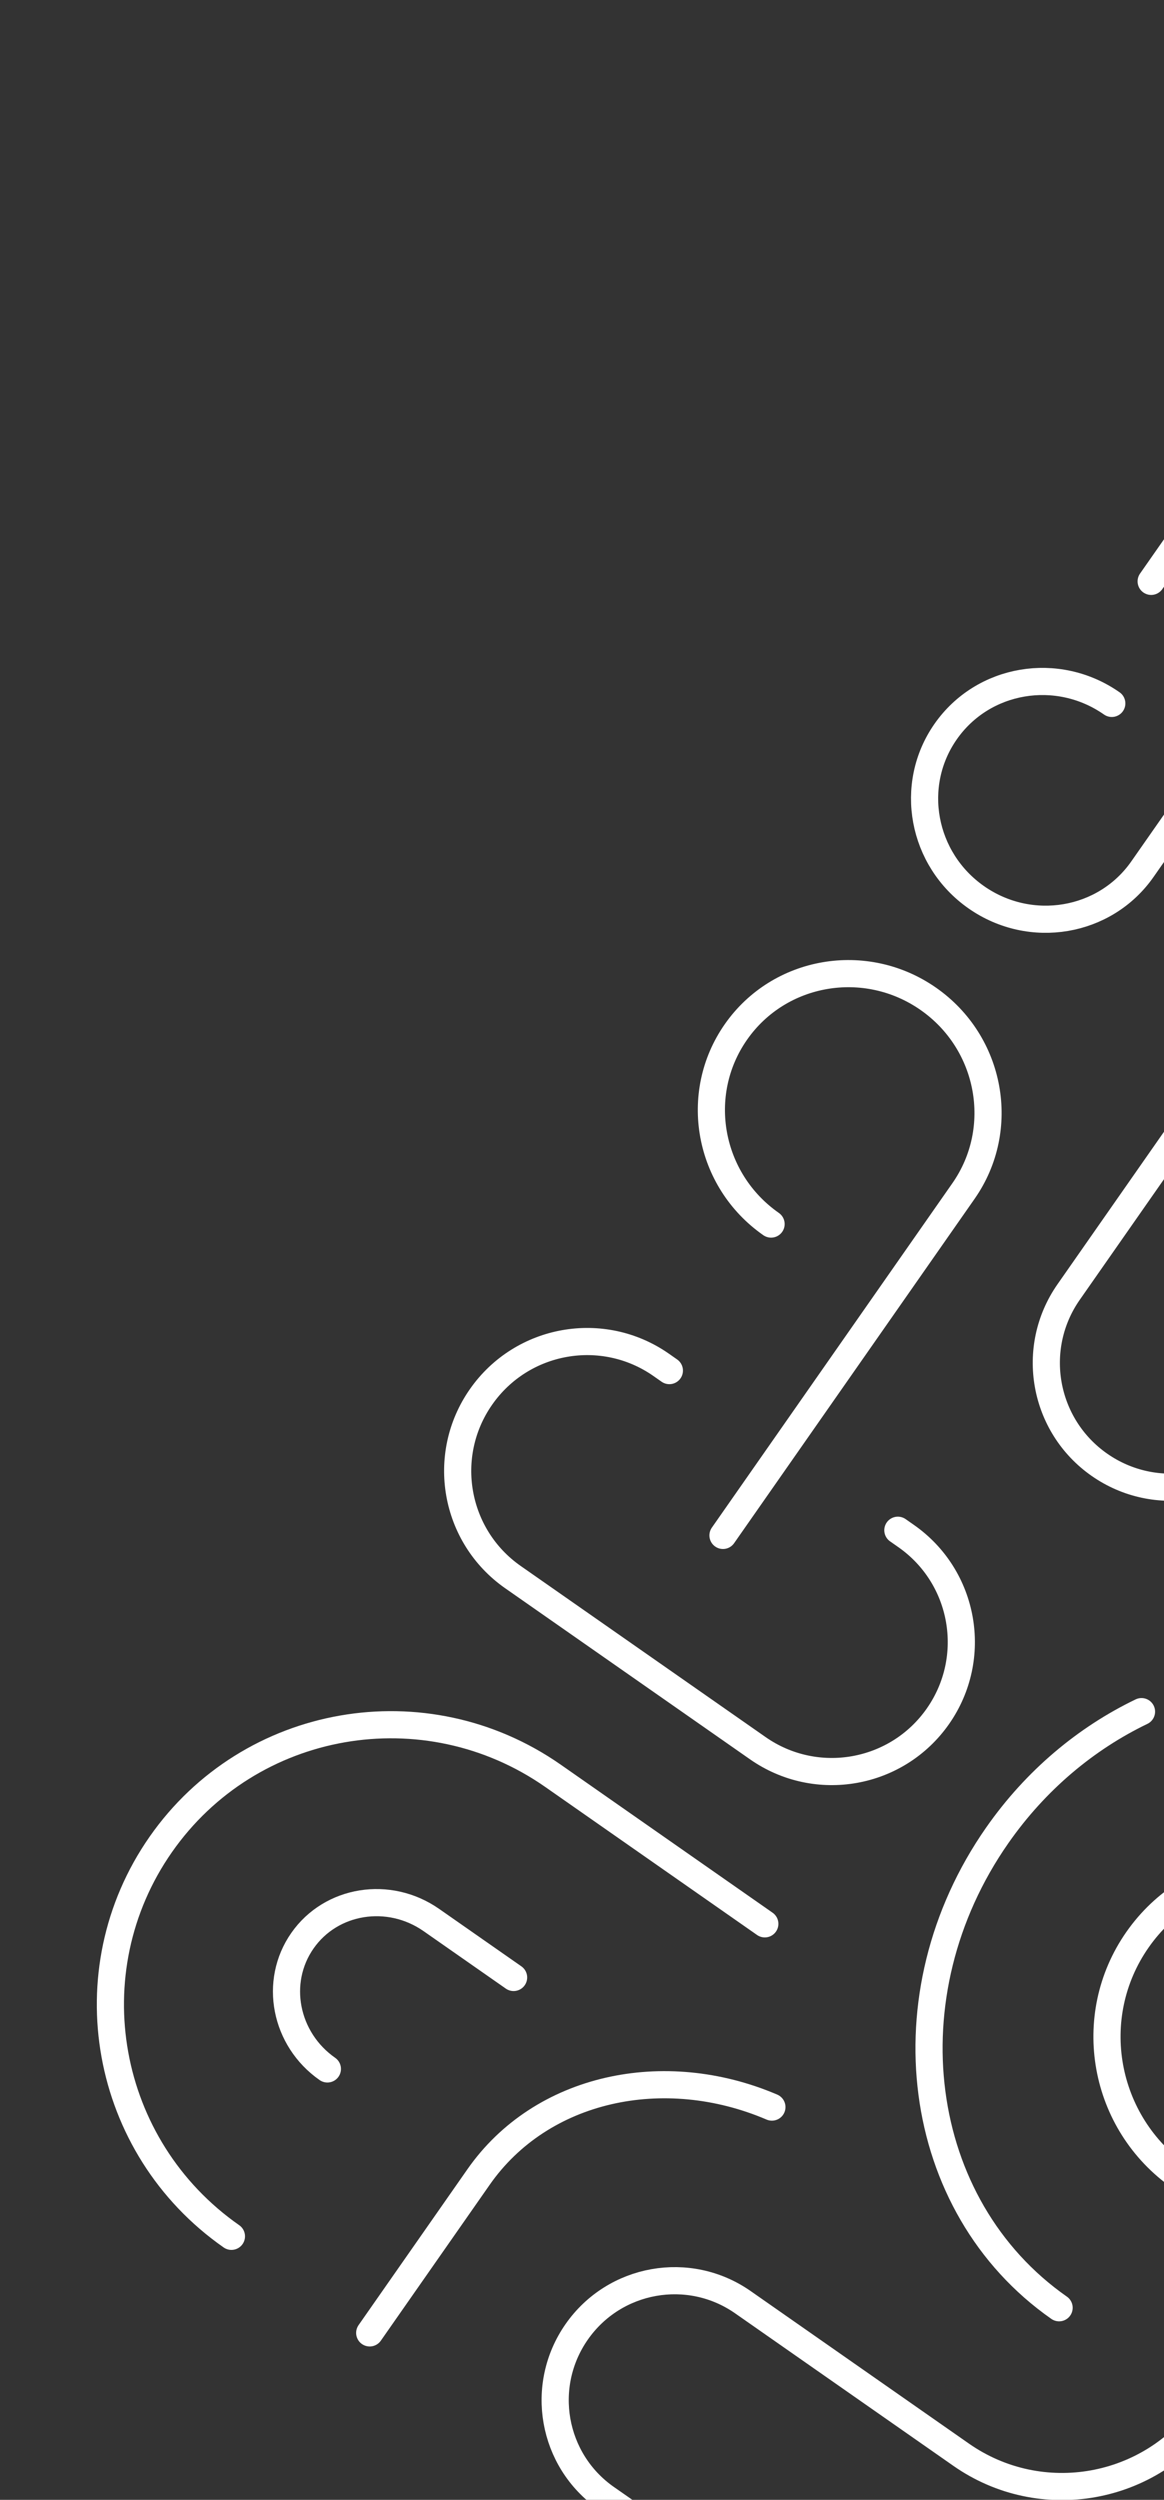 <svg width="34" height="73" viewBox="0 0 34 73" fill="none" xmlns="http://www.w3.org/2000/svg">
<rect x="0" y="0" width="34" height="73" fill="#333333" stroke="none"/>
<path d="M6.76 65.305C3.026 62.697 2.103 57.573 4.697 53.86C7.292 50.146 12.422 49.251 16.154 51.858L22.34 56.18" stroke="white" stroke-width="0.793" stroke-linecap="round" stroke-linejoin="round"/>
<path d="M9.563 60.417C8.322 59.55 7.995 57.873 8.834 56.672C9.672 55.472 11.359 55.201 12.601 56.069L15.002 57.746" stroke="white" stroke-width="0.793" stroke-linecap="round" stroke-linejoin="round"/>
<path d="M49.134 61.697L40.164 55.431C37.903 53.852 34.797 54.394 33.226 56.643C31.655 58.891 32.215 61.995 34.475 63.574L38.177 66.16M18.239 73.322L17.704 72.949C16.126 71.846 15.743 69.672 16.846 68.093C17.949 66.514 20.122 66.126 21.7 67.229L28.077 71.684C30.409 73.313 33.619 72.74 35.249 70.407M48.159 32.933L45.913 36.147C43.179 40.061 44.131 45.448 48.041 48.179L50.86 50.149C53.212 51.792 53.785 55.034 52.14 57.389" stroke="white" stroke-width="0.793" stroke-linecap="round" stroke-linejoin="round"/>
<path d="M30.936 67.391C26.689 64.423 25.88 58.247 29.13 53.595C30.258 51.98 31.727 50.761 33.343 49.983M47.997 54.167L42.758 50.507C41.083 49.337 39.126 48.833 37.175 48.934" stroke="white" stroke-width="0.793" stroke-linecap="round" stroke-linejoin="round"/>
<path d="M22.523 35.745C20.687 34.463 20.227 31.951 21.496 30.135C22.764 28.32 25.282 27.887 27.117 29.169C28.952 30.451 29.412 32.964 28.144 34.779L21.118 44.837" stroke="white" stroke-width="0.793" stroke-linecap="round" stroke-linejoin="round"/>
<path d="M32.475 20.541C30.887 19.431 28.715 19.799 27.622 21.364C26.529 22.928 26.931 25.094 28.518 26.203C30.106 27.313 32.279 26.945 33.371 25.38L41.451 13.816" stroke="white" stroke-width="0.793" stroke-linecap="round" stroke-linejoin="round"/>
<path d="M32.114 42.775C30.472 41.628 30.069 39.369 31.215 37.729L37.123 29.271C38.269 27.632 40.529 27.233 42.171 28.38C43.813 29.527 44.216 31.787 43.071 33.427L37.162 41.884C36.017 43.524 33.757 43.922 32.114 42.775Z" stroke="white" stroke-width="0.793" stroke-linecap="round" stroke-linejoin="round"/>
<path d="M19.552 40.024L19.312 39.856C17.602 38.661 15.247 39.08 14.051 40.792C12.855 42.503 13.272 44.859 14.982 46.054L22.137 51.052C23.847 52.246 26.202 51.828 27.398 50.116C28.593 48.404 28.177 46.049 26.466 44.854L26.226 44.686" stroke="white" stroke-width="0.793" stroke-linecap="round" stroke-linejoin="round"/>
<path d="M37.317 59.873L47.705 67.13C51.658 69.891 52.612 75.353 49.835 79.328C47.058 83.303 41.601 84.286 37.649 81.525L34.524 79.342" stroke="white" stroke-width="0.793" stroke-linecap="round" stroke-linejoin="round"/>
<path d="M10.799 68.125L13.98 63.571C15.812 60.949 19.395 60.183 22.547 61.531" stroke="white" stroke-width="0.793" stroke-linecap="round" stroke-linejoin="round"/>
<path d="M40.051 7.779L33.625 16.977" stroke="white" stroke-width="0.793" stroke-linecap="round" stroke-linejoin="round"/>
</svg>
